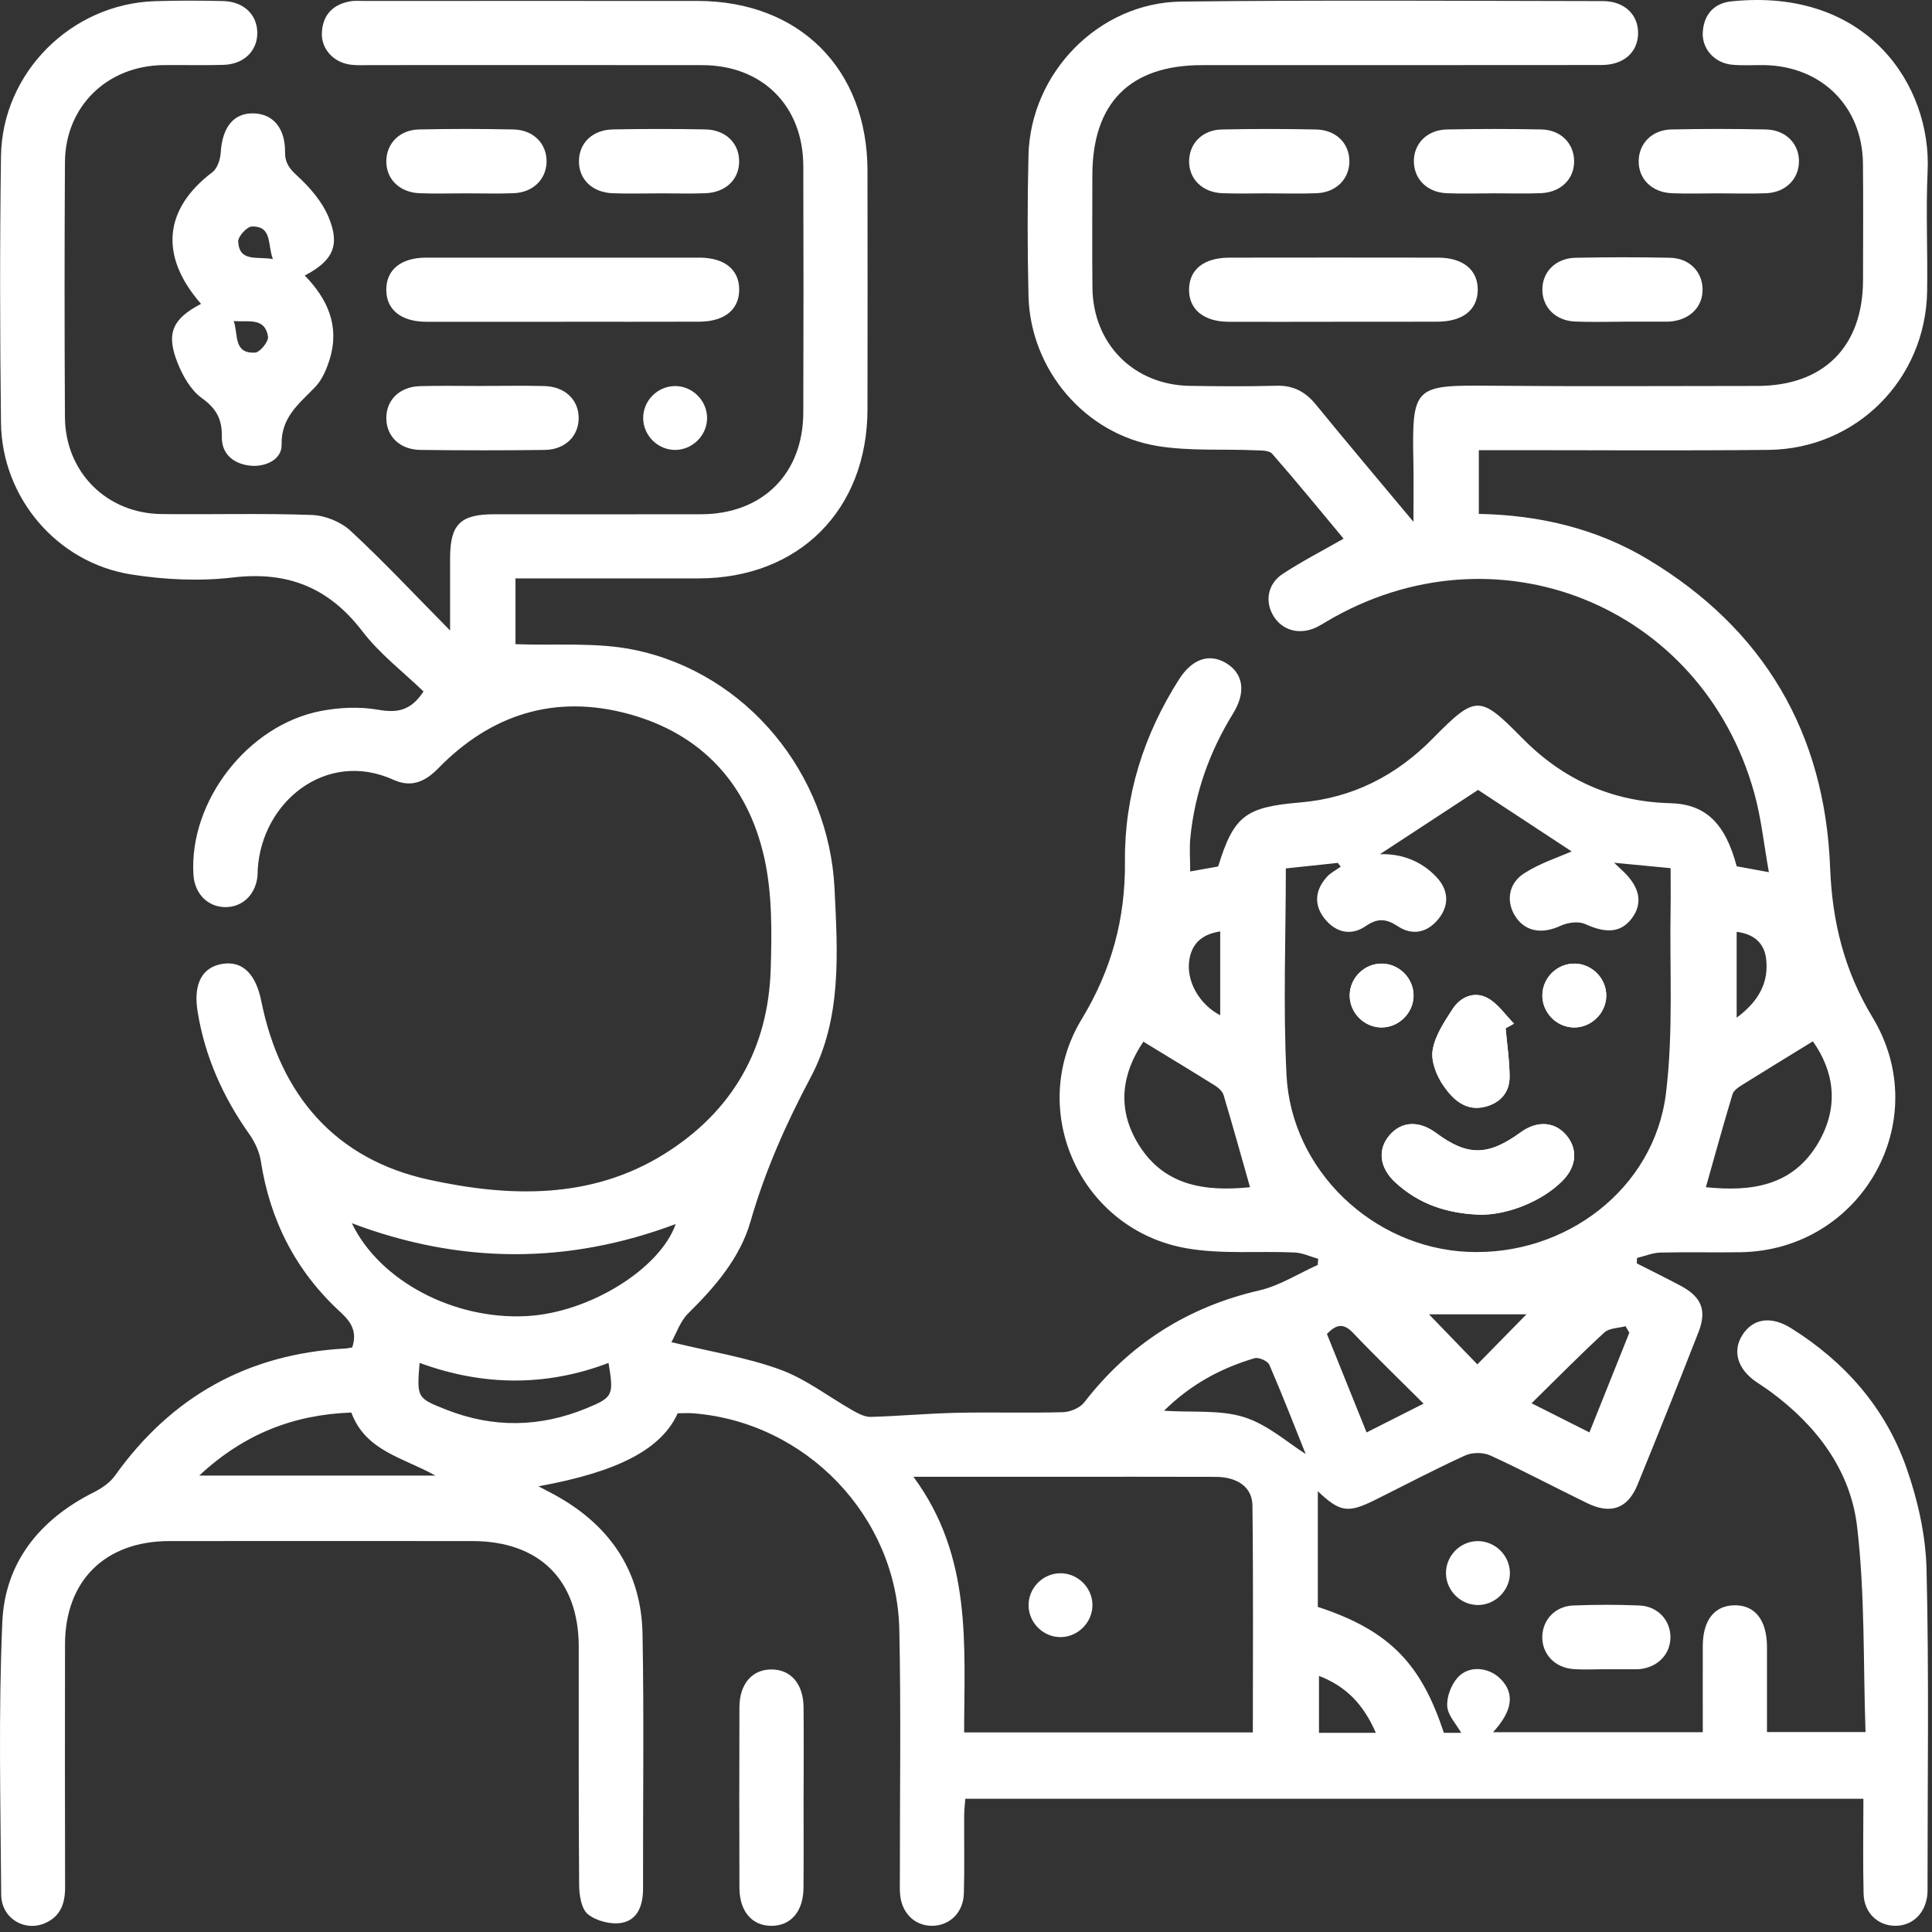 <svg width="149" height="149" viewBox="0 0 149 149" fill="none" xmlns="http://www.w3.org/2000/svg">
<rect x="0" y="0" width="149" height="149" fill="#333333" stroke="none"/>
<path d="M111.376 133.64H112.692C112.308 132.964 111.667 132.304 111.615 131.6C111.559 130.881 111.909 129.97 112.392 129.406C113.237 128.421 114.791 128.548 115.72 129.474C116.831 130.587 116.67 131.935 115.144 133.593H131.322C131.322 131.337 131.316 129.134 131.322 126.93C131.332 124.959 132.214 123.831 133.75 123.803C135.338 123.772 136.266 124.94 136.273 126.995C136.279 129.155 136.273 131.315 136.273 133.581H143.873C143.69 128.278 143.839 122.96 143.223 117.732C142.715 113.399 140.111 109.95 136.554 107.334C136.18 107.058 135.787 106.81 135.406 106.547C134.003 105.574 133.601 104.201 134.359 102.986C135.174 101.681 136.567 101.455 138.136 102.434C142.294 105.034 145.408 108.586 147.027 113.194C147.904 115.683 148.513 118.386 148.578 121.011C148.777 129.152 148.653 137.3 148.656 145.444C148.656 145.652 148.662 145.857 148.647 146.064C148.523 147.53 147.517 148.525 146.17 148.522C144.823 148.519 143.758 147.521 143.724 146.049C143.665 143.638 143.709 141.226 143.709 138.725H74.447C74.419 139.116 74.363 139.556 74.36 139.996C74.347 142.007 74.394 144.019 74.335 146.027C74.292 147.502 73.249 148.503 71.908 148.522C70.561 148.54 69.534 147.546 69.416 146.086C69.379 145.624 69.404 145.159 69.4 144.694C69.394 138.354 69.493 132.013 69.357 125.675C69.168 116.944 62.175 109.692 53.482 108.998C53.073 108.967 52.661 108.995 52.265 108.995C51.027 111.744 47.702 113.511 41.526 114.626C42.173 114.97 42.64 115.2 43.089 115.46C47.166 117.8 49.467 121.311 49.553 126.013C49.674 132.558 49.578 139.107 49.594 145.652C49.594 146.907 49.21 148.057 47.95 148.293C47.126 148.444 45.993 148.153 45.343 147.632C44.835 147.226 44.671 146.163 44.665 145.392C44.612 139.258 44.643 133.122 44.634 126.989C44.628 121.857 41.6 118.854 36.433 118.85C28.641 118.844 20.852 118.844 13.06 118.85C8.101 118.857 5.02 121.906 5.014 126.825C5.005 133.063 5.002 139.299 5.02 145.537C5.023 146.771 4.695 147.778 3.488 148.311C1.903 149.015 0.107 147.949 0.092 146.12C0.042 139.11 -0.128 132.09 0.179 125.092C0.38 120.49 3.073 117.174 7.225 115.094C7.838 114.787 8.475 114.354 8.865 113.808C13.221 107.703 19.109 104.415 26.604 104.002C26.802 103.993 26.997 103.943 27.162 103.916C27.558 102.729 27.112 101.979 26.261 101.198C22.834 98.058 20.824 94.144 20.116 89.542C20.004 88.82 19.654 88.073 19.227 87.468C17.199 84.605 15.8 81.484 15.24 78.016C14.887 75.834 15.617 74.545 17.227 74.325C18.747 74.12 19.738 75.158 20.153 77.216C21.614 84.475 25.88 89.418 33.096 90.986C39.22 92.319 45.554 92.542 51.241 88.993C56.466 85.733 59.249 80.901 59.438 74.752C59.528 71.886 59.562 68.92 58.943 66.152C57.68 60.512 54.154 56.604 48.473 55.06C42.808 53.523 37.876 55.076 33.796 59.257C32.78 60.295 31.722 60.763 30.347 60.14C25.171 57.791 20.187 61.826 19.877 67.057C19.865 67.262 19.877 67.472 19.846 67.674C19.657 69.056 18.654 69.974 17.36 69.958C16.011 69.942 15.011 68.92 14.918 67.466C14.568 61.82 19.081 55.928 24.738 54.834C26.177 54.555 27.737 54.487 29.171 54.738C30.607 54.986 31.669 54.843 32.663 53.328C31.127 51.843 29.301 50.452 27.951 48.691C25.363 45.31 22.19 44.037 17.958 44.536C15.379 44.839 12.673 44.709 10.101 44.3C4.383 43.386 0.148 38.377 0.076 32.613C-0.007 25.758 -0.02 18.899 0.076 12.047C0.169 5.595 5.5 0.301 11.943 0.09C13.695 0.035 15.45 0.041 17.205 0.081C18.791 0.118 19.834 1.126 19.843 2.523C19.852 3.924 18.815 4.953 17.239 5.003C15.692 5.049 14.144 5.003 12.596 5.021C8.249 5.074 5.033 8.216 5.008 12.524C4.971 19.07 4.971 25.618 5.008 32.164C5.033 36.406 8.218 39.596 12.453 39.645C16.323 39.692 20.196 39.574 24.059 39.716C25.078 39.754 26.288 40.243 27.032 40.934C29.564 43.277 31.926 45.803 34.712 48.627C34.712 46.472 34.712 44.765 34.712 43.054C34.715 40.435 35.495 39.661 38.127 39.661C43.442 39.661 48.755 39.673 54.07 39.661C58.807 39.648 61.937 36.537 61.952 31.82C61.971 25.479 61.974 19.138 61.952 12.797C61.937 8.167 58.794 5.03 54.166 5.024C45.653 5.009 37.139 5.021 28.626 5.021C28.109 5.021 27.589 5.052 27.078 4.993C25.728 4.835 24.753 3.772 24.824 2.495C24.902 1.129 25.688 0.335 27.022 0.1C27.372 0.038 27.744 0.072 28.103 0.072C36.669 0.072 45.232 0.063 53.798 0.072C61.652 0.081 66.89 5.316 66.902 13.16C66.912 19.293 66.912 25.429 66.902 31.562C66.89 39.313 61.63 44.591 53.906 44.607C49.222 44.616 44.535 44.607 39.755 44.607V49.68C42.848 49.801 45.981 49.51 48.928 50.12C57.556 51.905 63.927 59.625 64.361 68.532C64.602 73.472 64.936 78.54 62.525 83.08C60.618 86.666 59.005 90.295 57.881 94.206C57.076 97.008 55.154 99.242 53.067 101.3C52.46 101.901 52.169 102.818 51.779 103.51C54.838 104.253 57.599 104.687 60.175 105.629C62.169 106.358 63.924 107.737 65.8 108.797C66.215 109.029 66.707 109.286 67.153 109.274C69.36 109.212 71.564 109.008 73.772 108.958C76.505 108.899 79.242 108.986 81.972 108.911C82.536 108.896 83.285 108.586 83.616 108.158C87.099 103.655 91.573 100.801 97.136 99.515C98.699 99.152 100.132 98.222 101.628 97.553C101.64 97.395 101.649 97.237 101.662 97.082C101.058 96.915 100.461 96.623 99.851 96.595C97.074 96.468 94.235 96.744 91.523 96.273C83.347 94.857 79.134 85.674 83.427 78.592C85.731 74.79 86.799 70.844 86.759 66.434C86.712 61.376 88.201 56.691 90.919 52.41C91.925 50.824 93.238 50.365 94.532 51.124C95.882 51.918 96.123 53.362 95.102 55.02C93.284 57.964 92.151 61.135 91.805 64.572C91.718 65.424 91.792 66.289 91.792 67.209C92.545 67.076 93.247 66.949 93.947 66.825C95.157 62.907 96.055 62.244 100.29 61.885C104.309 61.544 107.671 59.827 110.5 56.954C113.816 53.588 114.113 53.585 117.382 56.91C120.537 60.118 124.298 61.826 128.809 61.944C131.548 62.015 133.053 63.49 133.938 66.809C134.626 66.936 135.325 67.063 136.421 67.265C136.031 65.102 135.827 63.069 135.285 61.129C131.223 46.6 115.261 40.243 102.29 47.945C102.024 48.103 101.761 48.267 101.482 48.397C100.222 48.98 98.909 48.627 98.228 47.532C97.535 46.42 97.742 45.041 98.922 44.263C100.377 43.302 101.94 42.506 103.621 41.542C101.807 39.366 99.996 37.147 98.111 34.993C97.879 34.727 97.263 34.745 96.82 34.727C94.3 34.618 91.737 34.801 89.266 34.398C83.644 33.475 79.449 28.482 79.319 22.795C79.236 19.188 79.23 15.577 79.319 11.97C79.48 5.601 84.749 0.196 91.117 0.121C101.95 -0.003 112.785 0.069 123.62 0.084C125.292 0.084 126.372 1.153 126.332 2.61C126.295 4.054 125.214 5.015 123.493 5.015C113.228 5.027 102.959 5.021 92.693 5.024C87.139 5.024 84.245 7.944 84.245 13.535C84.245 16.42 84.22 19.308 84.251 22.194C84.3 26.539 87.443 29.694 91.777 29.759C93.993 29.793 96.216 29.811 98.433 29.749C99.745 29.712 100.677 30.211 101.488 31.206C103.863 34.116 106.29 36.986 109.008 40.243C109.008 38.467 109.033 37.116 109.005 35.762C108.884 29.731 109.027 29.694 115.082 29.749C121.893 29.811 128.703 29.768 135.514 29.765C140.653 29.765 143.675 26.734 143.681 21.589C143.684 18.599 143.706 15.608 143.675 12.62C143.631 8.201 140.464 5.077 136.022 5.021C135.195 5.012 134.366 5.071 133.548 4.987C132.211 4.851 131.236 3.741 131.322 2.467C131.415 1.104 132.196 0.239 133.545 0.103C144.071 -0.976 148.965 6.639 148.662 13.188C148.52 16.274 148.674 19.373 148.625 22.466C148.513 29.25 143.173 34.624 136.39 34.696C129.53 34.767 122.667 34.714 115.803 34.717C115.246 34.717 114.692 34.717 114.051 34.717V39.633C118.726 39.723 123.119 40.758 127.078 43.132C136.04 48.506 140.743 56.526 141.142 66.912C141.303 71.102 142.238 74.864 144.418 78.468C149.232 86.433 143.563 96.419 134.251 96.574C132.189 96.608 130.121 96.549 128.06 96.602C127.453 96.617 126.855 96.871 126.252 97.017C126.245 97.156 126.239 97.296 126.233 97.435C127.363 98.009 128.499 98.566 129.617 99.162C131.226 100.02 131.651 101.052 130.991 102.738C129.453 106.668 127.892 110.588 126.295 114.493C125.54 116.34 124.242 116.814 122.431 115.937C119.927 114.725 117.472 113.411 114.946 112.252C114.401 112.001 113.543 111.998 112.998 112.249C110.655 113.315 108.376 114.521 106.07 115.668C103.953 116.721 103.355 116.635 101.634 115.008V123.927C107.293 125.783 109.633 128.433 111.358 133.646L111.376 133.64ZM106.426 65.879C108.017 65.824 109.55 66.351 110.754 67.609C111.689 68.588 111.816 69.744 110.968 70.832C110.132 71.904 108.965 72.199 107.816 71.442C106.909 70.847 106.253 70.785 105.327 71.424C104.197 72.202 103.018 71.923 102.166 70.86C101.306 69.788 101.417 68.65 102.324 67.637C102.615 67.311 103.036 67.104 103.398 66.84C103.324 66.744 103.25 66.645 103.176 66.549C101.866 66.688 100.557 66.825 99.166 66.974C99.166 72.332 98.95 77.638 99.219 82.919C99.594 90.264 105.878 96.214 113.184 96.546C120.722 96.89 127.57 91.692 128.481 84.329C129.066 79.606 128.756 74.771 128.84 69.986C128.858 68.972 128.84 67.959 128.84 66.955C127.354 66.812 126.069 66.688 124.484 66.537C124.871 66.905 125.013 67.039 125.156 67.172C126.481 68.415 126.719 69.673 125.846 70.829C125.004 71.945 123.849 71.997 122.258 71.266C121.744 71.03 120.908 71.142 120.36 71.396C118.976 72.041 117.704 71.879 116.924 70.758C116.144 69.639 116.271 68.176 117.534 67.361C118.769 66.561 120.221 66.106 121.209 65.663C119.023 64.228 116.432 62.523 113.992 60.921C111.488 62.563 108.924 64.24 106.426 65.876V65.879ZM70.447 113.895C75.019 120.087 74.354 126.949 74.357 133.609H96.622C96.622 127.72 96.662 121.912 96.591 116.105C96.572 114.682 95.427 113.907 93.749 113.898C89.573 113.883 85.396 113.892 81.22 113.892C77.778 113.892 74.338 113.892 70.447 113.892V113.895ZM27.134 94.336C29.264 98.774 34.988 101.811 40.644 101.498C45.492 101.229 50.912 97.835 52.111 94.401C43.842 97.507 35.542 97.516 27.134 94.336ZM96.405 91.562C95.718 89.148 95.068 86.799 94.368 84.462C94.281 84.171 93.975 83.892 93.702 83.721C91.879 82.581 90.037 81.471 88.18 80.337C86.474 82.841 86.207 85.469 87.644 87.989C89.638 91.488 92.91 91.906 96.405 91.562ZM139.814 80.309C137.944 81.459 136.133 82.559 134.338 83.684C134.056 83.861 133.703 84.103 133.616 84.385C132.901 86.765 132.239 89.16 131.561 91.559C134.985 91.906 138.282 91.541 140.276 88.057C141.885 85.243 141.396 82.541 139.814 80.312V80.309ZM15.37 113.799H33.579C31.105 112.41 28.202 111.924 27.096 108.939C22.688 109.097 18.837 110.56 15.367 113.799H15.37ZM46.931 105.112C42.096 106.953 37.223 106.894 32.359 105.109C32.146 107.805 32.143 107.817 34.409 108.713C38.028 110.145 41.647 110.086 45.235 108.608C47.284 107.765 47.346 107.604 46.931 105.112ZM89.768 108.8C92.028 108.946 94.13 108.713 95.972 109.302C97.789 109.881 99.343 111.289 100.696 112.135C99.909 110.173 98.95 107.697 97.897 105.258C97.77 104.963 97.074 104.653 96.761 104.746C94.179 105.509 91.854 106.748 89.771 108.8H89.768ZM102.333 102.874C103.358 105.419 104.364 107.914 105.395 110.473C106.915 109.705 108.277 109.017 109.791 108.251C107.897 106.361 106.089 104.622 104.364 102.809C103.671 102.081 103.123 102.056 102.337 102.877L102.333 102.874ZM118.119 108.223C119.719 109.029 121.085 109.717 122.58 110.47C123.623 107.864 124.642 105.323 125.657 102.784C125.561 102.617 125.462 102.447 125.366 102.279C124.812 102.431 124.106 102.419 123.732 102.763C121.883 104.461 120.122 106.255 118.119 108.223ZM117.726 101.362H110.206C111.441 102.639 112.708 103.95 113.937 105.223C115.246 103.891 116.522 102.589 117.726 101.362ZM106.11 133.64C105.151 131.442 103.816 130.051 101.724 129.251V133.64H106.11ZM133.935 71.867V78.484C135.629 77.232 136.458 75.754 136.195 73.863C136.031 72.692 135.208 72.013 133.935 71.867ZM94.105 71.833C92.693 72.05 91.925 72.766 91.724 74.021C91.464 75.645 92.47 77.446 94.105 78.301V71.833Z" fill="white"/>
<path d="M15.504 23.436C12.262 19.73 12.64 16.11 16.383 13.277C16.77 12.986 16.993 12.282 17.024 11.755C17.145 9.806 18.021 8.703 19.565 8.743C21.051 8.783 21.996 9.868 21.983 11.721C21.977 12.586 22.336 13.02 22.955 13.59C23.906 14.467 24.831 15.536 25.327 16.711C26.262 18.924 25.68 20.105 23.503 21.251C25.268 23.055 26.203 25.141 25.438 27.666C25.206 28.435 24.862 29.259 24.324 29.83C23.095 31.128 21.671 32.139 21.717 34.308C21.742 35.43 20.482 36.044 19.271 35.91C18.008 35.771 17.086 35.005 17.11 33.707C17.135 32.343 16.702 31.519 15.569 30.704C14.717 30.093 14.089 28.987 13.69 27.973C12.789 25.705 13.306 24.583 15.501 23.436H15.504ZM21.048 19.981C20.615 18.89 21.027 17.439 19.426 17.467C19.048 17.473 18.346 18.245 18.37 18.632C18.46 20.244 19.829 19.757 21.048 19.981ZM18.024 24.763C18.395 25.804 17.974 27.276 19.671 27.195C20.042 27.177 20.726 26.34 20.671 25.968C20.445 24.462 19.169 24.849 18.024 24.763Z" fill="white"/>
<path d="M43.4 24.816C39.892 24.816 36.385 24.825 32.877 24.816C30.927 24.809 29.791 23.883 29.791 22.343C29.791 20.802 30.927 19.869 32.874 19.869C39.889 19.863 46.907 19.863 53.922 19.869C55.879 19.869 57.009 20.793 57.009 22.336C57.009 23.877 55.873 24.803 53.925 24.809C50.418 24.822 46.91 24.813 43.403 24.813L43.4 24.816Z" fill="white"/>
<path d="M102.8 24.816C100.116 24.816 97.435 24.828 94.751 24.816C92.819 24.807 91.677 23.849 91.702 22.306C91.726 20.771 92.859 19.873 94.822 19.87C100.187 19.863 105.552 19.86 110.917 19.87C112.849 19.873 113.991 20.834 113.967 22.374C113.942 23.908 112.812 24.803 110.846 24.81C108.165 24.819 105.481 24.81 102.797 24.813L102.8 24.816Z" fill="white"/>
<path d="M61.973 138.648C61.973 140.966 61.989 143.288 61.967 145.606C61.951 147.419 60.983 148.531 59.487 148.525C57.992 148.519 57.032 147.409 57.026 145.587C57.011 140.948 57.011 136.308 57.026 131.672C57.032 129.862 58.007 128.746 59.506 128.752C61.001 128.759 61.958 129.868 61.973 131.687C61.992 134.006 61.979 136.327 61.976 138.645L61.973 138.648Z" fill="white"/>
<path d="M37.189 29.765C38.789 29.765 40.387 29.731 41.987 29.774C43.572 29.818 44.616 30.822 44.628 32.219C44.641 33.617 43.594 34.677 42.025 34.699C38.827 34.742 35.629 34.739 32.431 34.699C30.84 34.68 29.805 33.664 29.793 32.257C29.781 30.853 30.818 29.824 32.394 29.78C33.991 29.734 35.592 29.771 37.189 29.768V29.765Z" fill="white"/>
<path d="M35.914 14.911C34.728 14.911 33.54 14.948 32.357 14.902C30.797 14.84 29.76 13.789 29.794 12.385C29.825 11.043 30.831 10.017 32.314 9.983C34.738 9.931 37.162 9.934 39.586 9.983C41.149 10.014 42.183 11.09 42.152 12.494C42.121 13.832 41.112 14.837 39.632 14.899C38.397 14.951 37.156 14.908 35.92 14.911H35.914Z" fill="white"/>
<path d="M50.822 14.913C49.636 14.913 48.447 14.947 47.261 14.904C45.683 14.848 44.642 13.835 44.649 12.434C44.655 11.03 45.689 10.011 47.274 9.98C49.645 9.936 52.02 9.936 54.391 9.98C55.967 10.008 57.007 11.043 57.004 12.447C57.004 13.847 55.961 14.851 54.379 14.904C53.193 14.944 52.007 14.913 50.819 14.91L50.822 14.913Z" fill="white"/>
<path d="M97.829 14.91C96.643 14.91 95.454 14.947 94.272 14.901C92.711 14.839 91.674 13.788 91.708 12.384C91.739 11.042 92.745 10.016 94.228 9.985C96.652 9.933 99.076 9.936 101.5 9.985C103.064 10.016 104.098 11.092 104.067 12.496C104.036 13.835 103.027 14.839 101.547 14.901C100.312 14.953 99.07 14.91 97.835 14.913L97.829 14.91Z" fill="white"/>
<path d="M115.121 14.911C113.936 14.911 112.747 14.951 111.561 14.901C110.082 14.836 109.075 13.838 109.041 12.496C109.007 11.093 110.044 10.014 111.605 9.983C114.029 9.937 116.453 9.933 118.877 9.983C120.36 10.014 121.369 11.043 121.4 12.382C121.434 13.783 120.394 14.836 118.836 14.898C117.601 14.948 116.36 14.908 115.121 14.908V14.911Z" fill="white"/>
<path d="M132.499 14.911C131.313 14.911 130.125 14.951 128.939 14.902C127.379 14.837 126.342 13.78 126.379 12.379C126.413 11.04 127.422 10.014 128.905 9.983C131.329 9.931 133.753 9.934 136.177 9.983C137.734 10.014 138.774 11.099 138.74 12.5C138.706 13.836 137.694 14.84 136.214 14.902C134.979 14.954 133.737 14.911 132.502 14.911H132.499Z" fill="white"/>
<path d="M125.176 24.81C123.938 24.81 122.7 24.853 121.464 24.797C119.984 24.732 118.978 23.728 118.95 22.386C118.923 20.985 119.96 19.91 121.52 19.879C123.944 19.832 126.368 19.829 128.792 19.879C130.275 19.91 131.278 20.939 131.306 22.284C131.337 23.685 130.293 24.704 128.733 24.803C128.631 24.81 128.526 24.806 128.424 24.806C127.34 24.806 126.257 24.806 125.173 24.806V24.8L125.176 24.81Z" fill="white"/>
<path d="M123.811 128.734C122.985 128.734 122.158 128.784 121.335 128.722C119.889 128.613 118.905 127.535 118.945 126.19C118.985 124.906 119.945 123.874 121.332 123.819C123.031 123.75 124.737 123.747 126.437 123.819C127.879 123.881 128.87 124.999 128.827 126.341C128.786 127.624 127.82 128.591 126.44 128.728C126.338 128.737 126.232 128.737 126.13 128.737C125.356 128.737 124.582 128.737 123.808 128.737C123.808 128.737 123.808 128.731 123.808 128.728L123.811 128.734Z" fill="white"/>
<path d="M116.448 121.259C116.482 122.592 115.377 123.751 114.04 123.782C112.699 123.816 111.554 122.719 111.517 121.374C111.483 120.029 112.572 118.885 113.919 118.854C115.263 118.823 116.411 119.914 116.445 121.256L116.448 121.259Z" fill="white"/>
<path d="M52.04 29.774C53.383 29.759 54.513 30.865 54.532 32.21C54.547 33.549 53.436 34.683 52.093 34.699C50.752 34.714 49.619 33.605 49.603 32.263C49.588 30.918 50.69 29.793 52.04 29.774Z" fill="white"/>
<path d="M114.178 93.682C116.304 93.694 118.954 92.637 120.509 91.06C121.573 89.981 121.7 88.664 120.843 87.604C119.948 86.498 118.567 86.389 117.28 87.325C114.75 89.163 113.184 89.175 110.751 87.375C109.444 86.408 108.101 86.47 107.172 87.539C106.215 88.642 106.379 90.068 107.627 91.208C109.413 92.839 111.546 93.598 114.178 93.682ZM116.119 79.301C116.335 79.184 116.549 79.063 116.766 78.945C116.094 78.269 115.527 77.398 114.722 76.968C113.713 76.425 112.645 76.869 112.029 77.817C111.388 78.802 110.676 79.865 110.491 80.978C110.348 81.833 110.782 82.946 111.305 83.708C112.023 84.753 113.017 85.735 114.524 85.36C115.695 85.069 116.428 84.26 116.425 83.039C116.419 81.793 116.227 80.547 116.119 79.301ZM121.474 74.315C120.128 74.278 118.985 75.369 118.951 76.714C118.917 78.056 120.01 79.205 121.354 79.239C122.688 79.273 123.846 78.173 123.88 76.835C123.914 75.496 122.818 74.349 121.474 74.312V74.315ZM106.512 79.239C107.85 79.264 108.995 78.158 109.02 76.819C109.045 75.477 107.943 74.34 106.599 74.315C105.252 74.29 104.119 75.387 104.095 76.732C104.07 78.074 105.169 79.215 106.516 79.239H106.512Z" fill="white"/>
<path d="M114.178 93.682C111.547 93.598 109.414 92.839 107.627 91.209C106.38 90.071 106.216 88.646 107.172 87.539C108.098 86.467 109.441 86.405 110.751 87.375C113.184 89.176 114.751 89.163 117.28 87.326C118.571 86.389 119.949 86.495 120.843 87.604C121.701 88.664 121.574 89.981 120.509 91.06C118.955 92.637 116.305 93.694 114.178 93.682Z" fill="white"/>
<path d="M116.116 79.302C116.227 80.547 116.419 81.793 116.422 83.039C116.429 84.257 115.692 85.069 114.522 85.36C113.011 85.735 112.017 84.753 111.302 83.709C110.779 82.946 110.345 81.834 110.488 80.978C110.674 79.865 111.386 78.802 112.026 77.817C112.643 76.869 113.711 76.422 114.72 76.968C115.525 77.402 116.091 78.269 116.763 78.945C116.546 79.063 116.333 79.184 116.116 79.302Z" fill="white"/>
<path d="M121.472 74.315C122.818 74.352 123.911 75.499 123.877 76.838C123.843 78.173 122.685 79.277 121.351 79.243C120.007 79.209 118.914 78.059 118.949 76.717C118.983 75.369 120.125 74.281 121.472 74.318V74.315Z" fill="white"/>
<path d="M106.509 79.24C105.166 79.215 104.064 78.075 104.088 76.733C104.113 75.385 105.249 74.291 106.593 74.315C107.936 74.34 109.038 75.478 109.014 76.82C108.989 78.158 107.844 79.265 106.506 79.24H106.509Z" fill="white"/>
<path d="M84.251 123.731C84.285 125.067 83.189 126.22 81.849 126.257C80.508 126.294 79.36 125.2 79.326 123.855C79.292 122.513 80.378 121.367 81.725 121.333C83.069 121.299 84.217 122.389 84.251 123.731Z" fill="white"/>
</svg>
